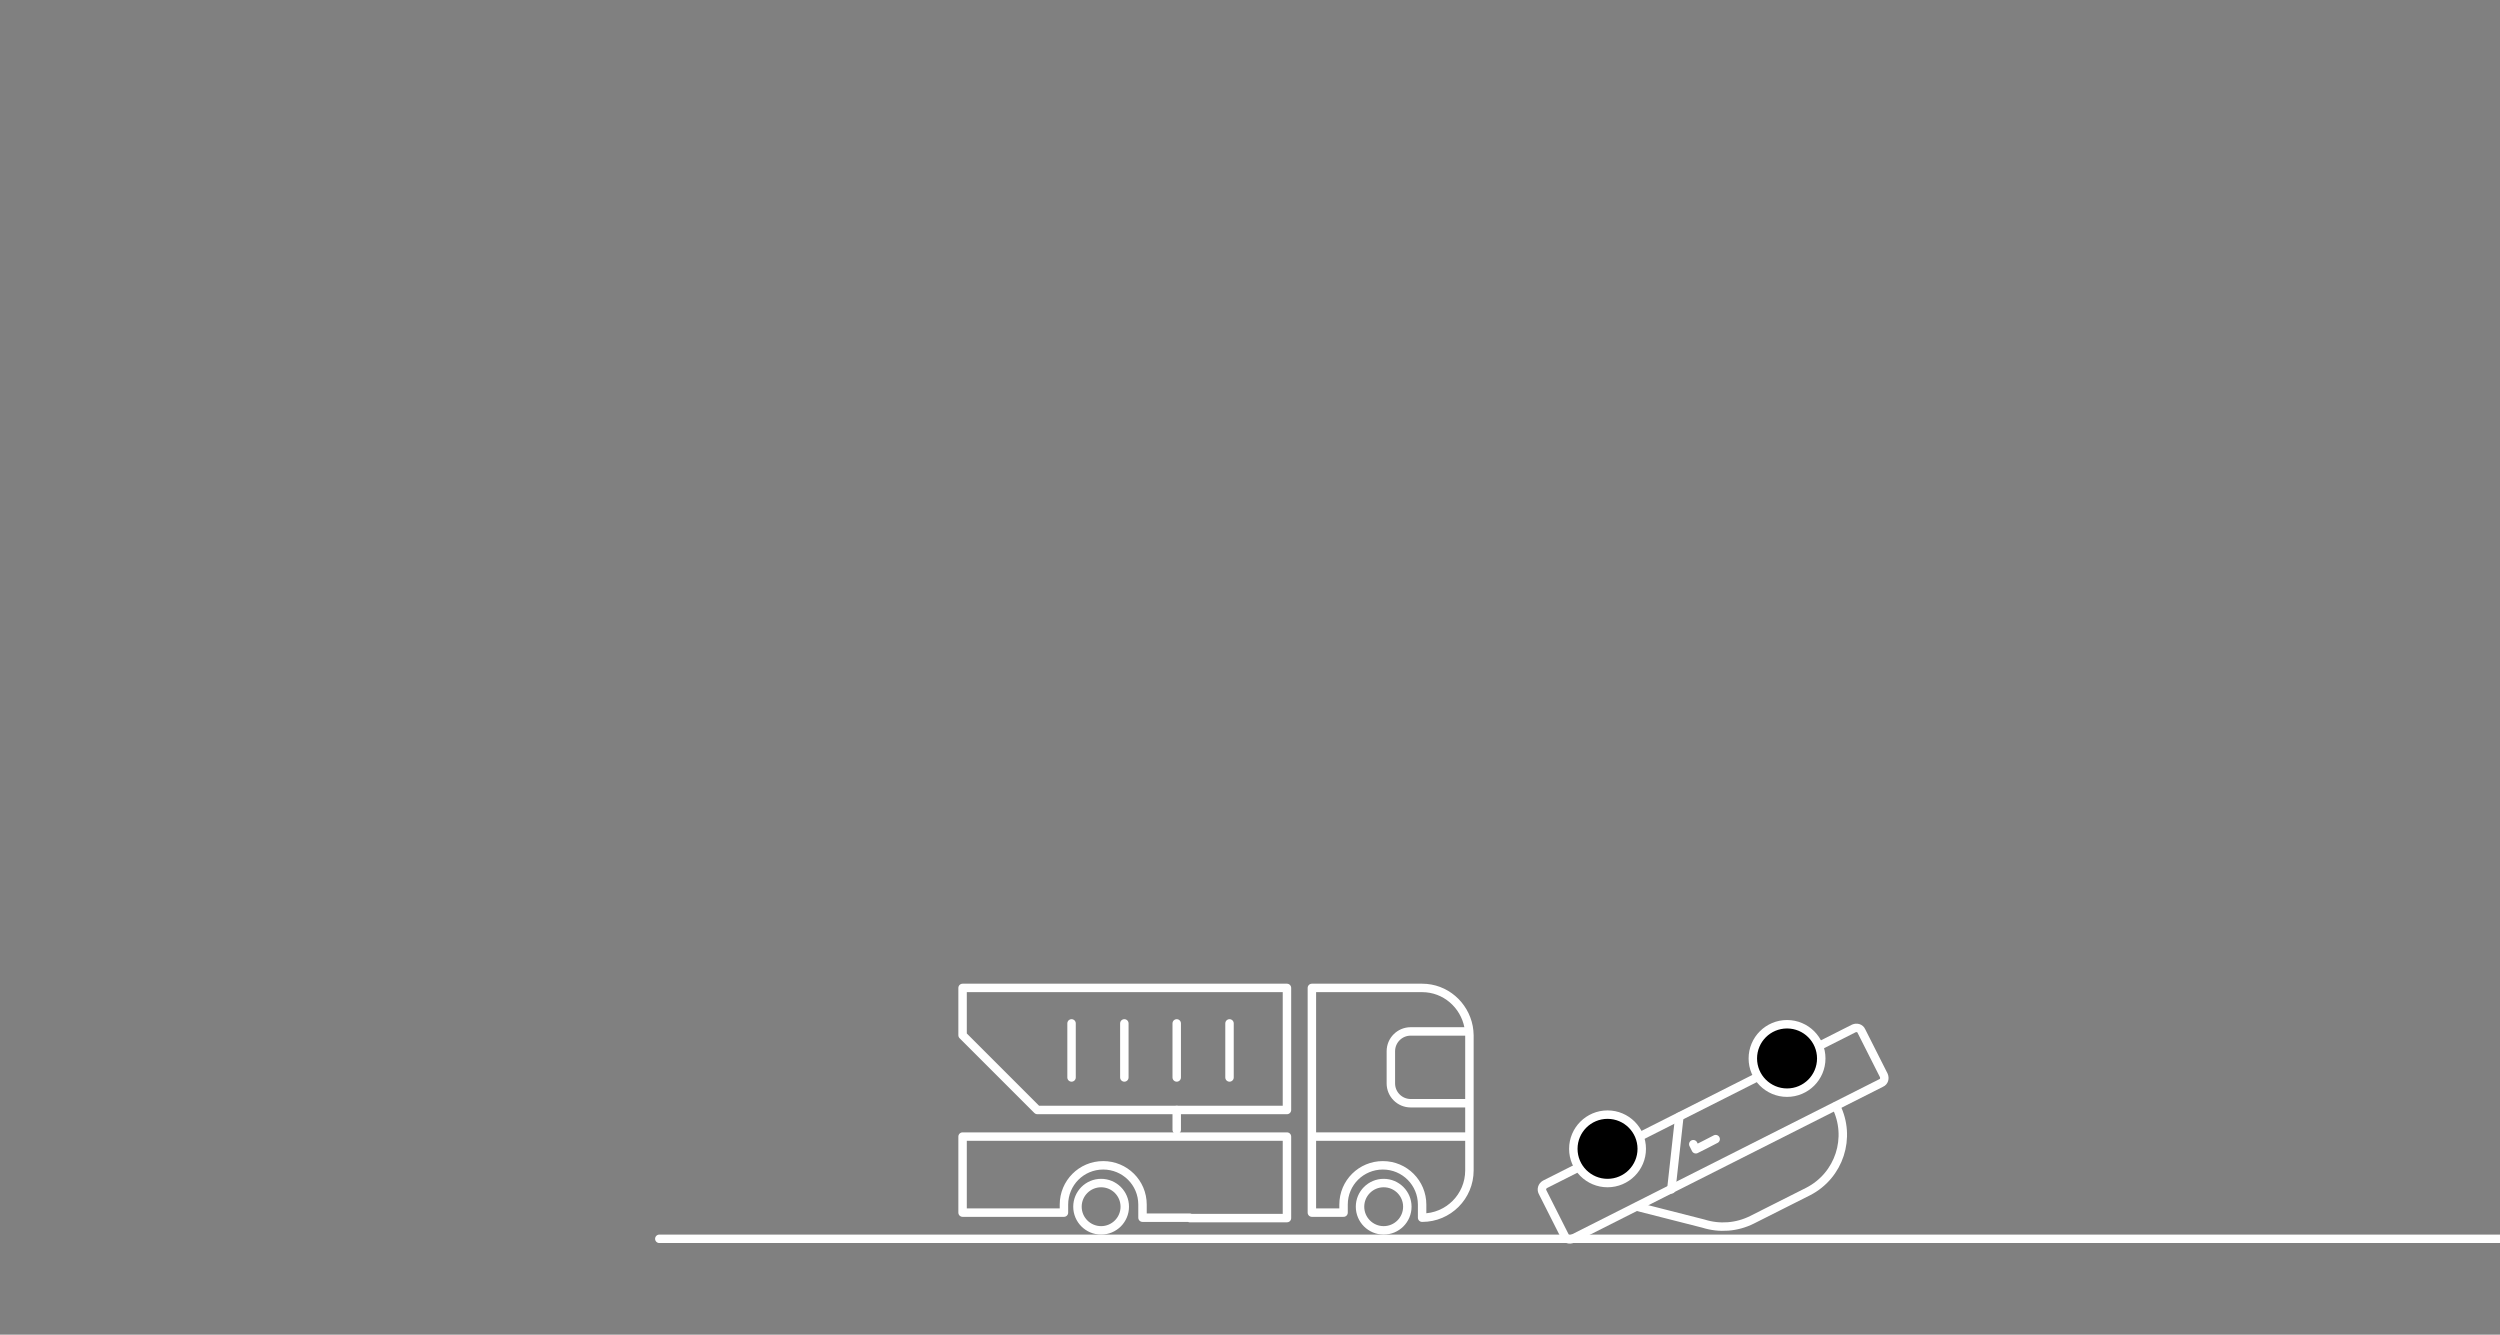 <?xml version="1.0" encoding="utf-8"?>
<!-- Generator: Adobe Illustrator 18.1.1, SVG Export Plug-In . SVG Version: 6.00 Build 0)  -->
<svg version="1.1" xmlns="http://www.w3.org/2000/svg" xmlns:xlink="http://www.w3.org/1999/xlink" x="0px" y="0px"
	 viewBox="0 0 591.9 316" enable-background="new 0 0 591.9 316" xml:space="preserve">
<rect x="0" y="0" width="591.9" height="316" fill="#808080" stroke="none"/>
<g id="g_x5F_bg">
</g>
<g id="b_x5F_bg">
	<path fill="none" stroke="#FFFFFF" stroke-width="2" stroke-linejoin="round" stroke-miterlimit="10" d="M281.7,288.3h-11.2v-3.1
		c0-5.2-4.2-9.3-9.3-9.3h0c-5.2,0-9.3,4.2-9.3,9.3v1.9h-24v-18h76.8v19.3H281.7z"/>
	<path fill="none" stroke="#FFFFFF" stroke-width="2" stroke-linejoin="round" stroke-miterlimit="10" d="M310.6,233.9v53.2h7.5
		v-1.9c0-5.2,4.2-9.3,9.3-9.3h0c5.2,0,9.3,4.2,9.3,9.3v3.1h0c6.2,0,11.2-5,11.2-11.2v-32c0-0.7-0.1-1.4-0.2-2c-1-5.2-5.5-9.2-11-9.2
		H310.6z"/>
	<path fill="none" stroke="#FFFFFF" stroke-width="2" stroke-miterlimit="10" d="M348,244.2h-14c-2.6,0-4.7,2.1-4.7,4.7v7.6
		c0,2.6,2.1,4.7,4.7,4.7h14"/>
	<circle fill="none" stroke="#FFFFFF" stroke-width="2" stroke-miterlimit="10" cx="327.6" cy="285.7" r="5.6"/>
	<circle fill="none" stroke="#FFFFFF" stroke-width="2" stroke-miterlimit="10" cx="260.7" cy="285.7" r="5.6"/>
	<polygon fill="none" stroke="#FFFFFF" stroke-width="2" stroke-linejoin="round" stroke-miterlimit="10" points="304.7,233.9 
		304.7,262.8 245.6,262.8 227.9,245.1 227.9,233.9 	"/>
	<path fill="#FFFFFF" d="M281.7,288.3"/>
	<line fill="none" stroke="#FFFFFF" stroke-width="2" stroke-miterlimit="10" x1="310.6" y1="269.1" x2="348" y2="269.1"/>
	
		<line fill="none" stroke="#FFFFFF" stroke-width="2" stroke-linecap="round" stroke-miterlimit="10" x1="291.1" y1="242.3" x2="291.1" y2="255.1"/>
	
		<line fill="none" stroke="#FFFFFF" stroke-width="2" stroke-linecap="round" stroke-miterlimit="10" x1="278.6" y1="242.3" x2="278.6" y2="255.1"/>
	
		<line fill="none" stroke="#FFFFFF" stroke-width="2" stroke-linecap="round" stroke-miterlimit="10" x1="266.2" y1="242.3" x2="266.2" y2="255.1"/>
	
		<line fill="none" stroke="#FFFFFF" stroke-width="2" stroke-linecap="round" stroke-miterlimit="10" x1="253.7" y1="242.3" x2="253.7" y2="255.1"/>
	
		<line fill="none" stroke="#FFFFFF" stroke-width="2" stroke-linecap="round" stroke-miterlimit="10" x1="278.6" y1="262.8" x2="278.6" y2="267.5"/>
	<path fill="none" stroke="#FFFFFF" stroke-width="2" stroke-linecap="round" stroke-linejoin="round" stroke-miterlimit="10" d="
		M365.8,280.4l73.1-36.9c0.7-0.3,1.5-0.1,1.8,0.6l5.3,10.5c0.3,0.7,0.1,1.5-0.6,1.8l-73.1,36.9c-0.7,0.3-1.5,0.1-1.8-0.6l-5.3-10.5
		C364.9,281.6,365.1,280.8,365.8,280.4z"/>
	
		<circle stroke="#FFFFFF" stroke-width="2" stroke-linecap="round" stroke-linejoin="round" stroke-miterlimit="10" cx="423.1" cy="250.6" r="8.1"/>
	
		<circle stroke="#FFFFFF" stroke-width="2" stroke-linecap="round" stroke-linejoin="round" stroke-miterlimit="10" cx="380.6" cy="272" r="8.1"/>
	<path fill="none" stroke="#FFFFFF" stroke-width="2" stroke-linecap="round" stroke-linejoin="round" stroke-miterlimit="10" d="
		M434.7,261.9L434.7,261.9c3.7,7.4,0.8,16.4-6.6,20.2l-13.3,6.7c-3.6,1.8-7.7,2.1-11.5,0.9l-15.7-4"/>
	
		<line fill="none" stroke="#FFFFFF" stroke-width="2" stroke-linecap="round" stroke-linejoin="round" stroke-miterlimit="10" x1="395.7" y1="281.6" x2="397.6" y2="264.4"/>
	<path fill="none" stroke="#FFFFFF" stroke-width="2" stroke-linecap="round" stroke-linejoin="round" stroke-miterlimit="10" d="
		M406.2,269.7c-0.5,0.3-4.7,2.4-4.7,2.4l-0.6-1.2"/>
	
		<line fill="none" stroke="#FFFFFF" stroke-width="2" stroke-linecap="round" stroke-linejoin="round" stroke-miterlimit="10" x1="156.1" y1="293.3" x2="591.9" y2="293.3"/>
</g>
<g id="g">
</g>
<g id="b">
</g>
</svg>

